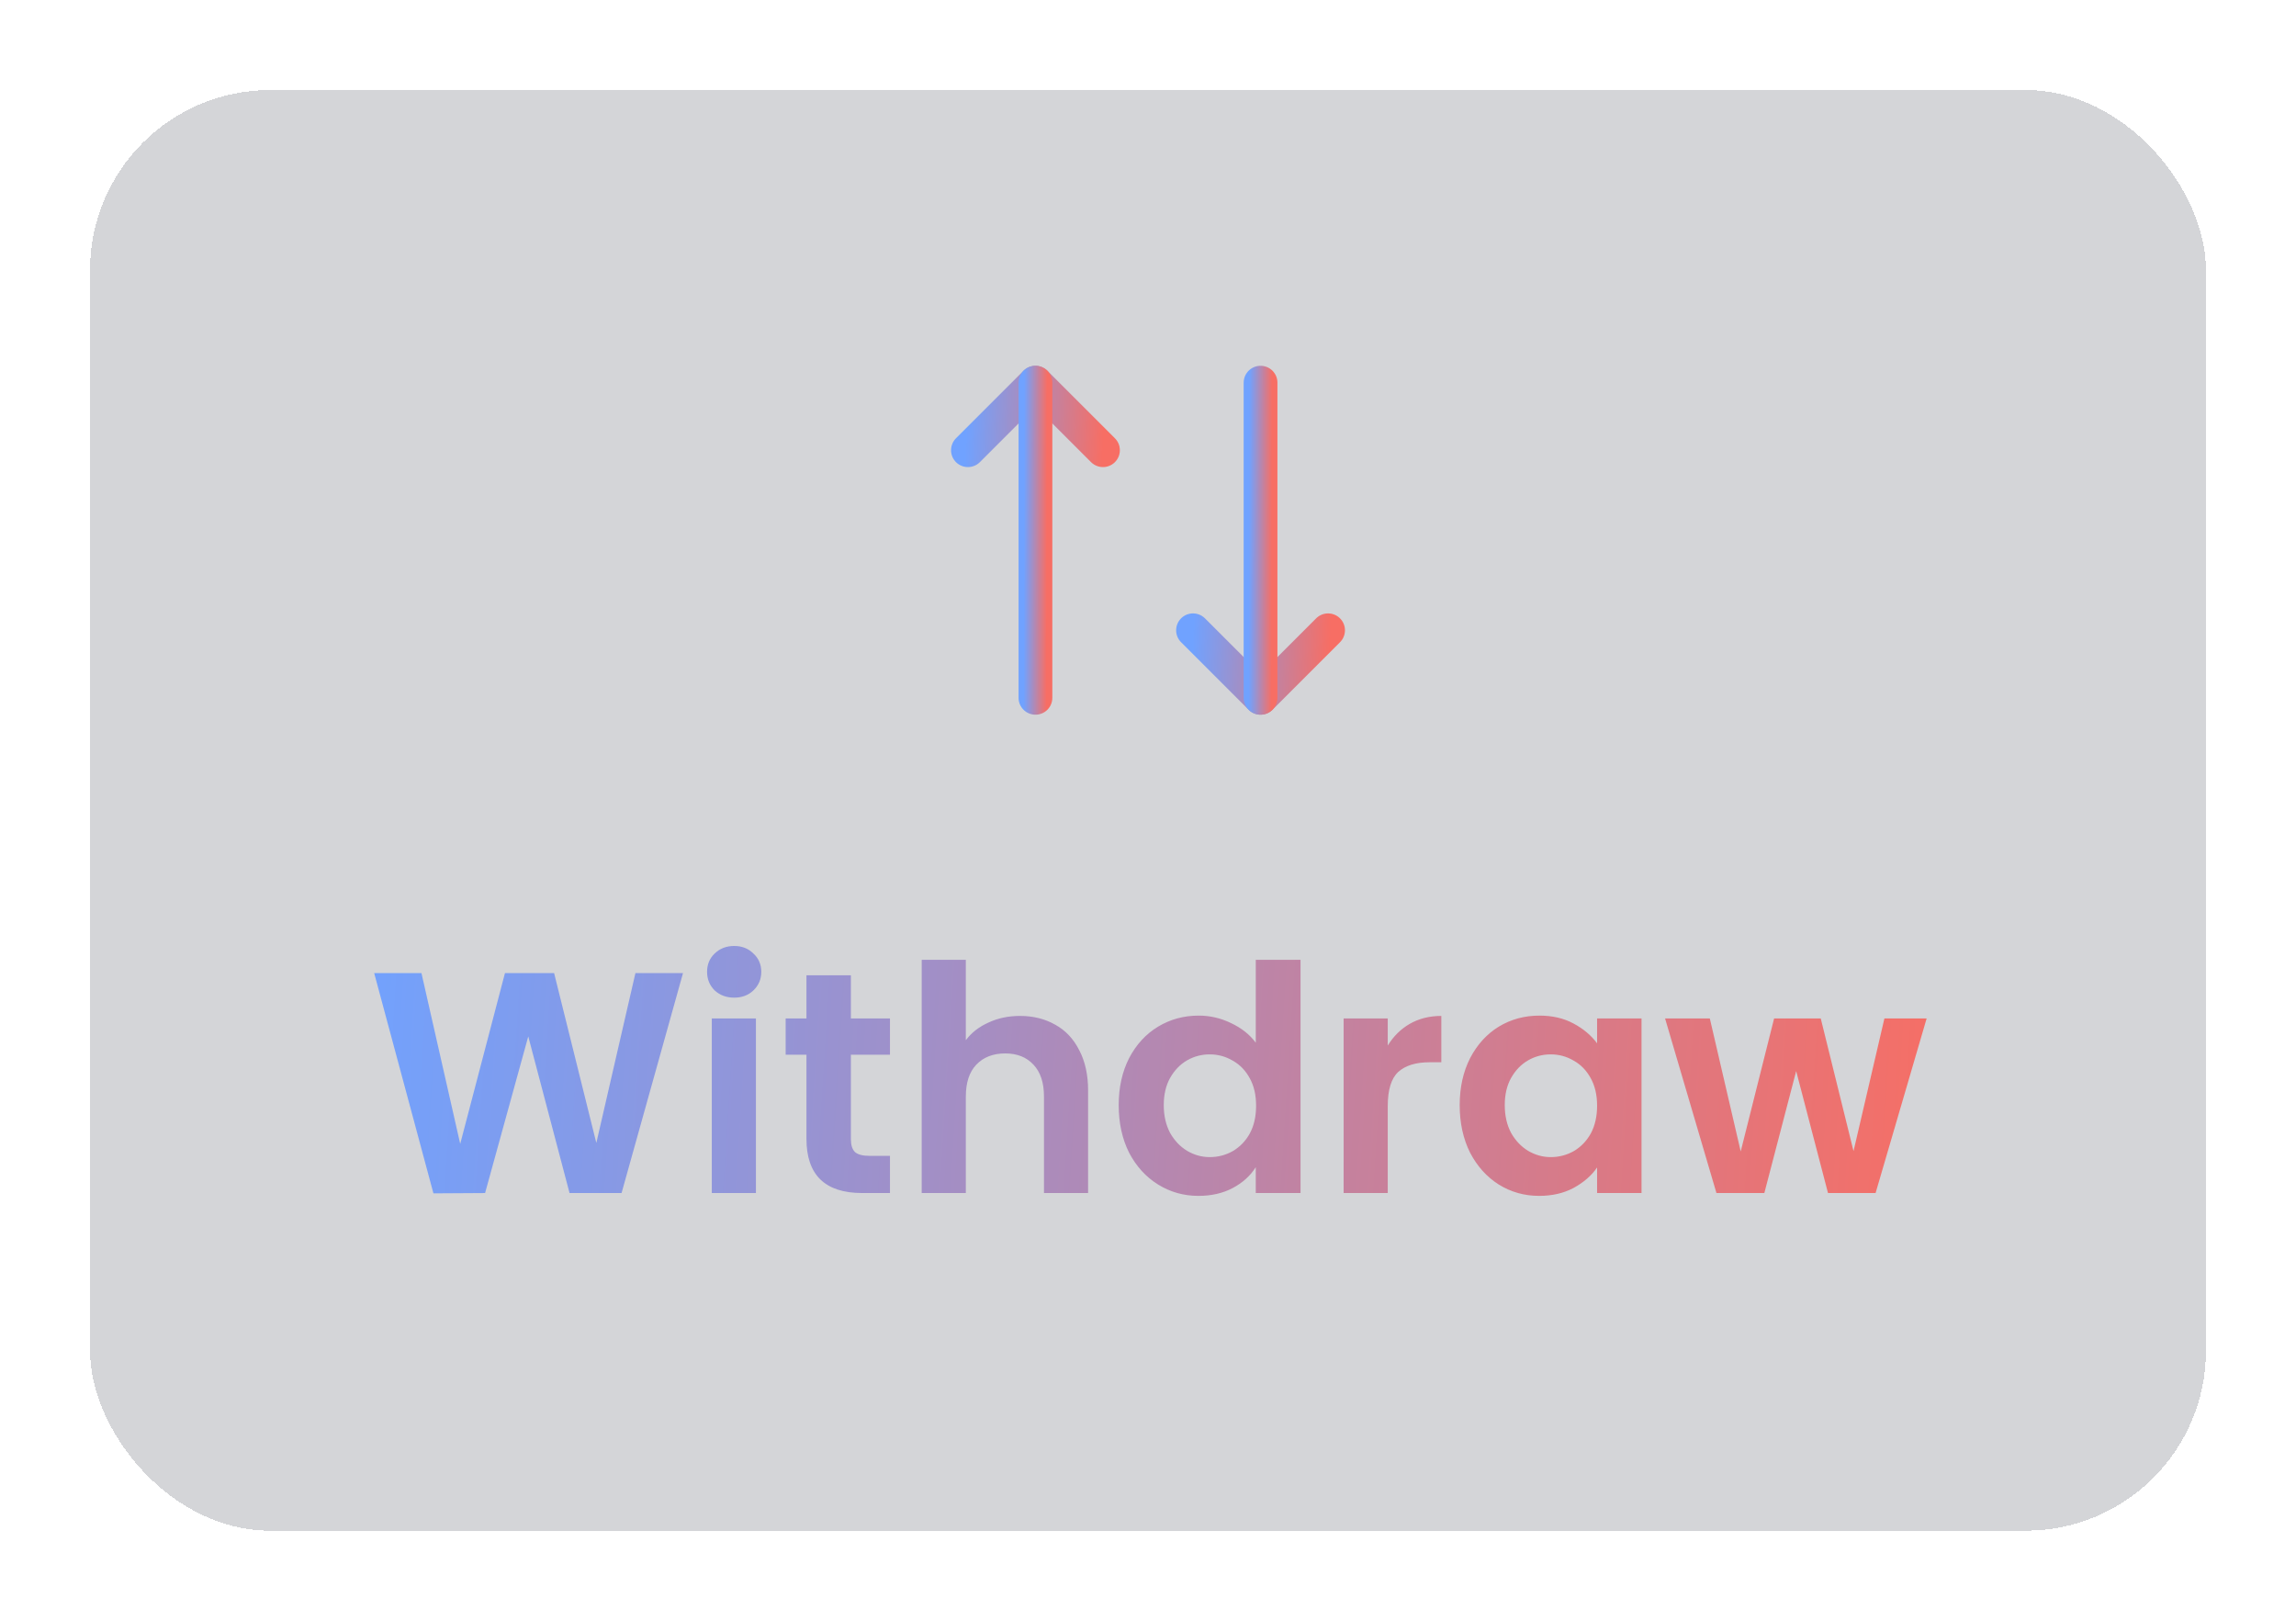 <svg width="102" height="72" viewBox="0 0 102 72" fill="none" xmlns="http://www.w3.org/2000/svg">
<g filter="url(#filter0_d)">
<rect width="94" height="64" rx="8" fill="#2A2D3C" fill-opacity="0.2" shape-rendering="crispEdges"/>
<path d="M45 16L42 13L39 16" stroke="url(#paint0_linear)" stroke-width="1.5" stroke-linecap="round" stroke-linejoin="round"/>
<path d="M42 27V13" stroke="url(#paint1_linear)" stroke-width="1.5" stroke-linecap="round" stroke-linejoin="round"/>
<path d="M49 24L52 27L55 24" stroke="url(#paint2_linear)" stroke-width="1.5" stroke-linecap="round" stroke-linejoin="round"/>
<path d="M52 13V27" stroke="url(#paint3_linear)" stroke-width="1.5" stroke-linecap="round" stroke-linejoin="round"/>
<path d="M26.343 39.228L23.613 49H21.302L19.468 42.042L17.55 49L15.255 49.014L12.623 39.228H14.723L16.445 46.816L18.433 39.228H20.616L22.492 46.774L24.229 39.228H26.343ZM28.616 40.32C28.271 40.32 27.982 40.213 27.748 39.998C27.524 39.774 27.412 39.499 27.412 39.172C27.412 38.845 27.524 38.575 27.748 38.36C27.982 38.136 28.271 38.024 28.616 38.024C28.962 38.024 29.246 38.136 29.47 38.36C29.704 38.575 29.82 38.845 29.82 39.172C29.82 39.499 29.704 39.774 29.47 39.998C29.246 40.213 28.962 40.32 28.616 40.32ZM29.582 41.244V49H27.622V41.244H29.582ZM33.801 42.854V46.606C33.801 46.867 33.861 47.059 33.983 47.18C34.113 47.292 34.328 47.348 34.627 47.348H35.537V49H34.305C32.653 49 31.827 48.197 31.827 46.592V42.854H30.903V41.244H31.827V39.326H33.801V41.244H35.537V42.854H33.801ZM41.315 41.132C41.903 41.132 42.425 41.263 42.883 41.524C43.34 41.776 43.694 42.154 43.947 42.658C44.208 43.153 44.339 43.75 44.339 44.45V49H42.379V44.716C42.379 44.1 42.224 43.629 41.916 43.302C41.608 42.966 41.188 42.798 40.657 42.798C40.115 42.798 39.686 42.966 39.368 43.302C39.06 43.629 38.907 44.1 38.907 44.716V49H36.947V38.64H38.907V42.21C39.158 41.874 39.495 41.613 39.914 41.426C40.334 41.23 40.801 41.132 41.315 41.132ZM45.698 45.094C45.698 44.31 45.852 43.615 46.16 43.008C46.478 42.401 46.907 41.935 47.448 41.608C47.99 41.281 48.592 41.118 49.254 41.118C49.758 41.118 50.239 41.23 50.696 41.454C51.154 41.669 51.518 41.958 51.788 42.322V38.64H53.776V49H51.788V47.852C51.546 48.235 51.205 48.543 50.766 48.776C50.328 49.009 49.819 49.126 49.24 49.126C48.587 49.126 47.99 48.958 47.448 48.622C46.907 48.286 46.478 47.815 46.16 47.208C45.852 46.592 45.698 45.887 45.698 45.094ZM51.802 45.122C51.802 44.646 51.709 44.24 51.522 43.904C51.336 43.559 51.084 43.297 50.766 43.12C50.449 42.933 50.108 42.84 49.744 42.84C49.38 42.84 49.044 42.929 48.736 43.106C48.428 43.283 48.176 43.545 47.98 43.89C47.794 44.226 47.7 44.627 47.7 45.094C47.7 45.561 47.794 45.971 47.98 46.326C48.176 46.671 48.428 46.937 48.736 47.124C49.054 47.311 49.39 47.404 49.744 47.404C50.108 47.404 50.449 47.315 50.766 47.138C51.084 46.951 51.336 46.69 51.522 46.354C51.709 46.009 51.802 45.598 51.802 45.122ZM57.651 42.448C57.903 42.037 58.229 41.715 58.631 41.482C59.041 41.249 59.508 41.132 60.031 41.132V43.19H59.513C58.897 43.19 58.43 43.335 58.113 43.624C57.805 43.913 57.651 44.417 57.651 45.136V49H55.691V41.244H57.651V42.448ZM60.847 45.094C60.847 44.31 61.001 43.615 61.309 43.008C61.626 42.401 62.051 41.935 62.583 41.608C63.124 41.281 63.726 41.118 64.389 41.118C64.967 41.118 65.471 41.235 65.901 41.468C66.339 41.701 66.689 41.995 66.951 42.35V41.244H68.925V49H66.951V47.866C66.699 48.23 66.349 48.533 65.901 48.776C65.462 49.009 64.953 49.126 64.375 49.126C63.721 49.126 63.124 48.958 62.583 48.622C62.051 48.286 61.626 47.815 61.309 47.208C61.001 46.592 60.847 45.887 60.847 45.094ZM66.951 45.122C66.951 44.646 66.857 44.24 66.671 43.904C66.484 43.559 66.232 43.297 65.915 43.12C65.597 42.933 65.257 42.84 64.893 42.84C64.529 42.84 64.193 42.929 63.885 43.106C63.577 43.283 63.325 43.545 63.129 43.89C62.942 44.226 62.849 44.627 62.849 45.094C62.849 45.561 62.942 45.971 63.129 46.326C63.325 46.671 63.577 46.937 63.885 47.124C64.202 47.311 64.538 47.404 64.893 47.404C65.257 47.404 65.597 47.315 65.915 47.138C66.232 46.951 66.484 46.69 66.671 46.354C66.857 46.009 66.951 45.598 66.951 45.122ZM81.591 41.244L79.323 49H77.209L75.795 43.582L74.381 49H72.253L69.971 41.244H71.959L73.331 47.152L74.815 41.244H76.887L78.343 47.138L79.715 41.244H81.591Z" fill="url(#paint4_linear)"/>
</g>
<defs>
<filter id="filter0_d" x="0" y="0" width="102" height="72" filterUnits="userSpaceOnUse" color-interpolation-filters="sRGB">
<feFlood flood-opacity="0" result="BackgroundImageFix"/>
<feColorMatrix in="SourceAlpha" type="matrix" values="0 0 0 0 0 0 0 0 0 0 0 0 0 0 0 0 0 0 127 0" result="hardAlpha"/>
<feOffset dx="4" dy="4"/>
<feGaussianBlur stdDeviation="2"/>
<feComposite in2="hardAlpha" operator="out"/>
<feColorMatrix type="matrix" values="0 0 0 0 0 0 0 0 0 0 0 0 0 0 0 0 0 0 0.25 0"/>
<feBlend mode="normal" in2="BackgroundImageFix" result="effect1_dropShadow"/>
<feBlend mode="normal" in="SourceGraphic" in2="effect1_dropShadow" result="shape"/>
</filter>
<linearGradient id="paint0_linear" x1="39" y1="13" x2="45.12" y2="13.269" gradientUnits="userSpaceOnUse">
<stop stop-color="#70A2FF"/>
<stop offset="1" stop-color="#F76E64"/>
</linearGradient>
<linearGradient id="paint1_linear" x1="41.5" y1="13" x2="42.522" y2="13.002" gradientUnits="userSpaceOnUse">
<stop stop-color="#70A2FF"/>
<stop offset="1" stop-color="#F76E64"/>
</linearGradient>
<linearGradient id="paint2_linear" x1="49" y1="24" x2="55.12" y2="24.269" gradientUnits="userSpaceOnUse">
<stop stop-color="#70A2FF"/>
<stop offset="1" stop-color="#F76E64"/>
</linearGradient>
<linearGradient id="paint3_linear" x1="51.5" y1="13" x2="52.522" y2="13.002" gradientUnits="userSpaceOnUse">
<stop stop-color="#70A2FF"/>
<stop offset="1" stop-color="#F76E64"/>
</linearGradient>
<linearGradient id="paint4_linear" x1="12" y1="32" x2="83.244" y2="36.561" gradientUnits="userSpaceOnUse">
<stop stop-color="#70A2FF"/>
<stop offset="1" stop-color="#F76E64"/>
</linearGradient>
</defs>
</svg>
